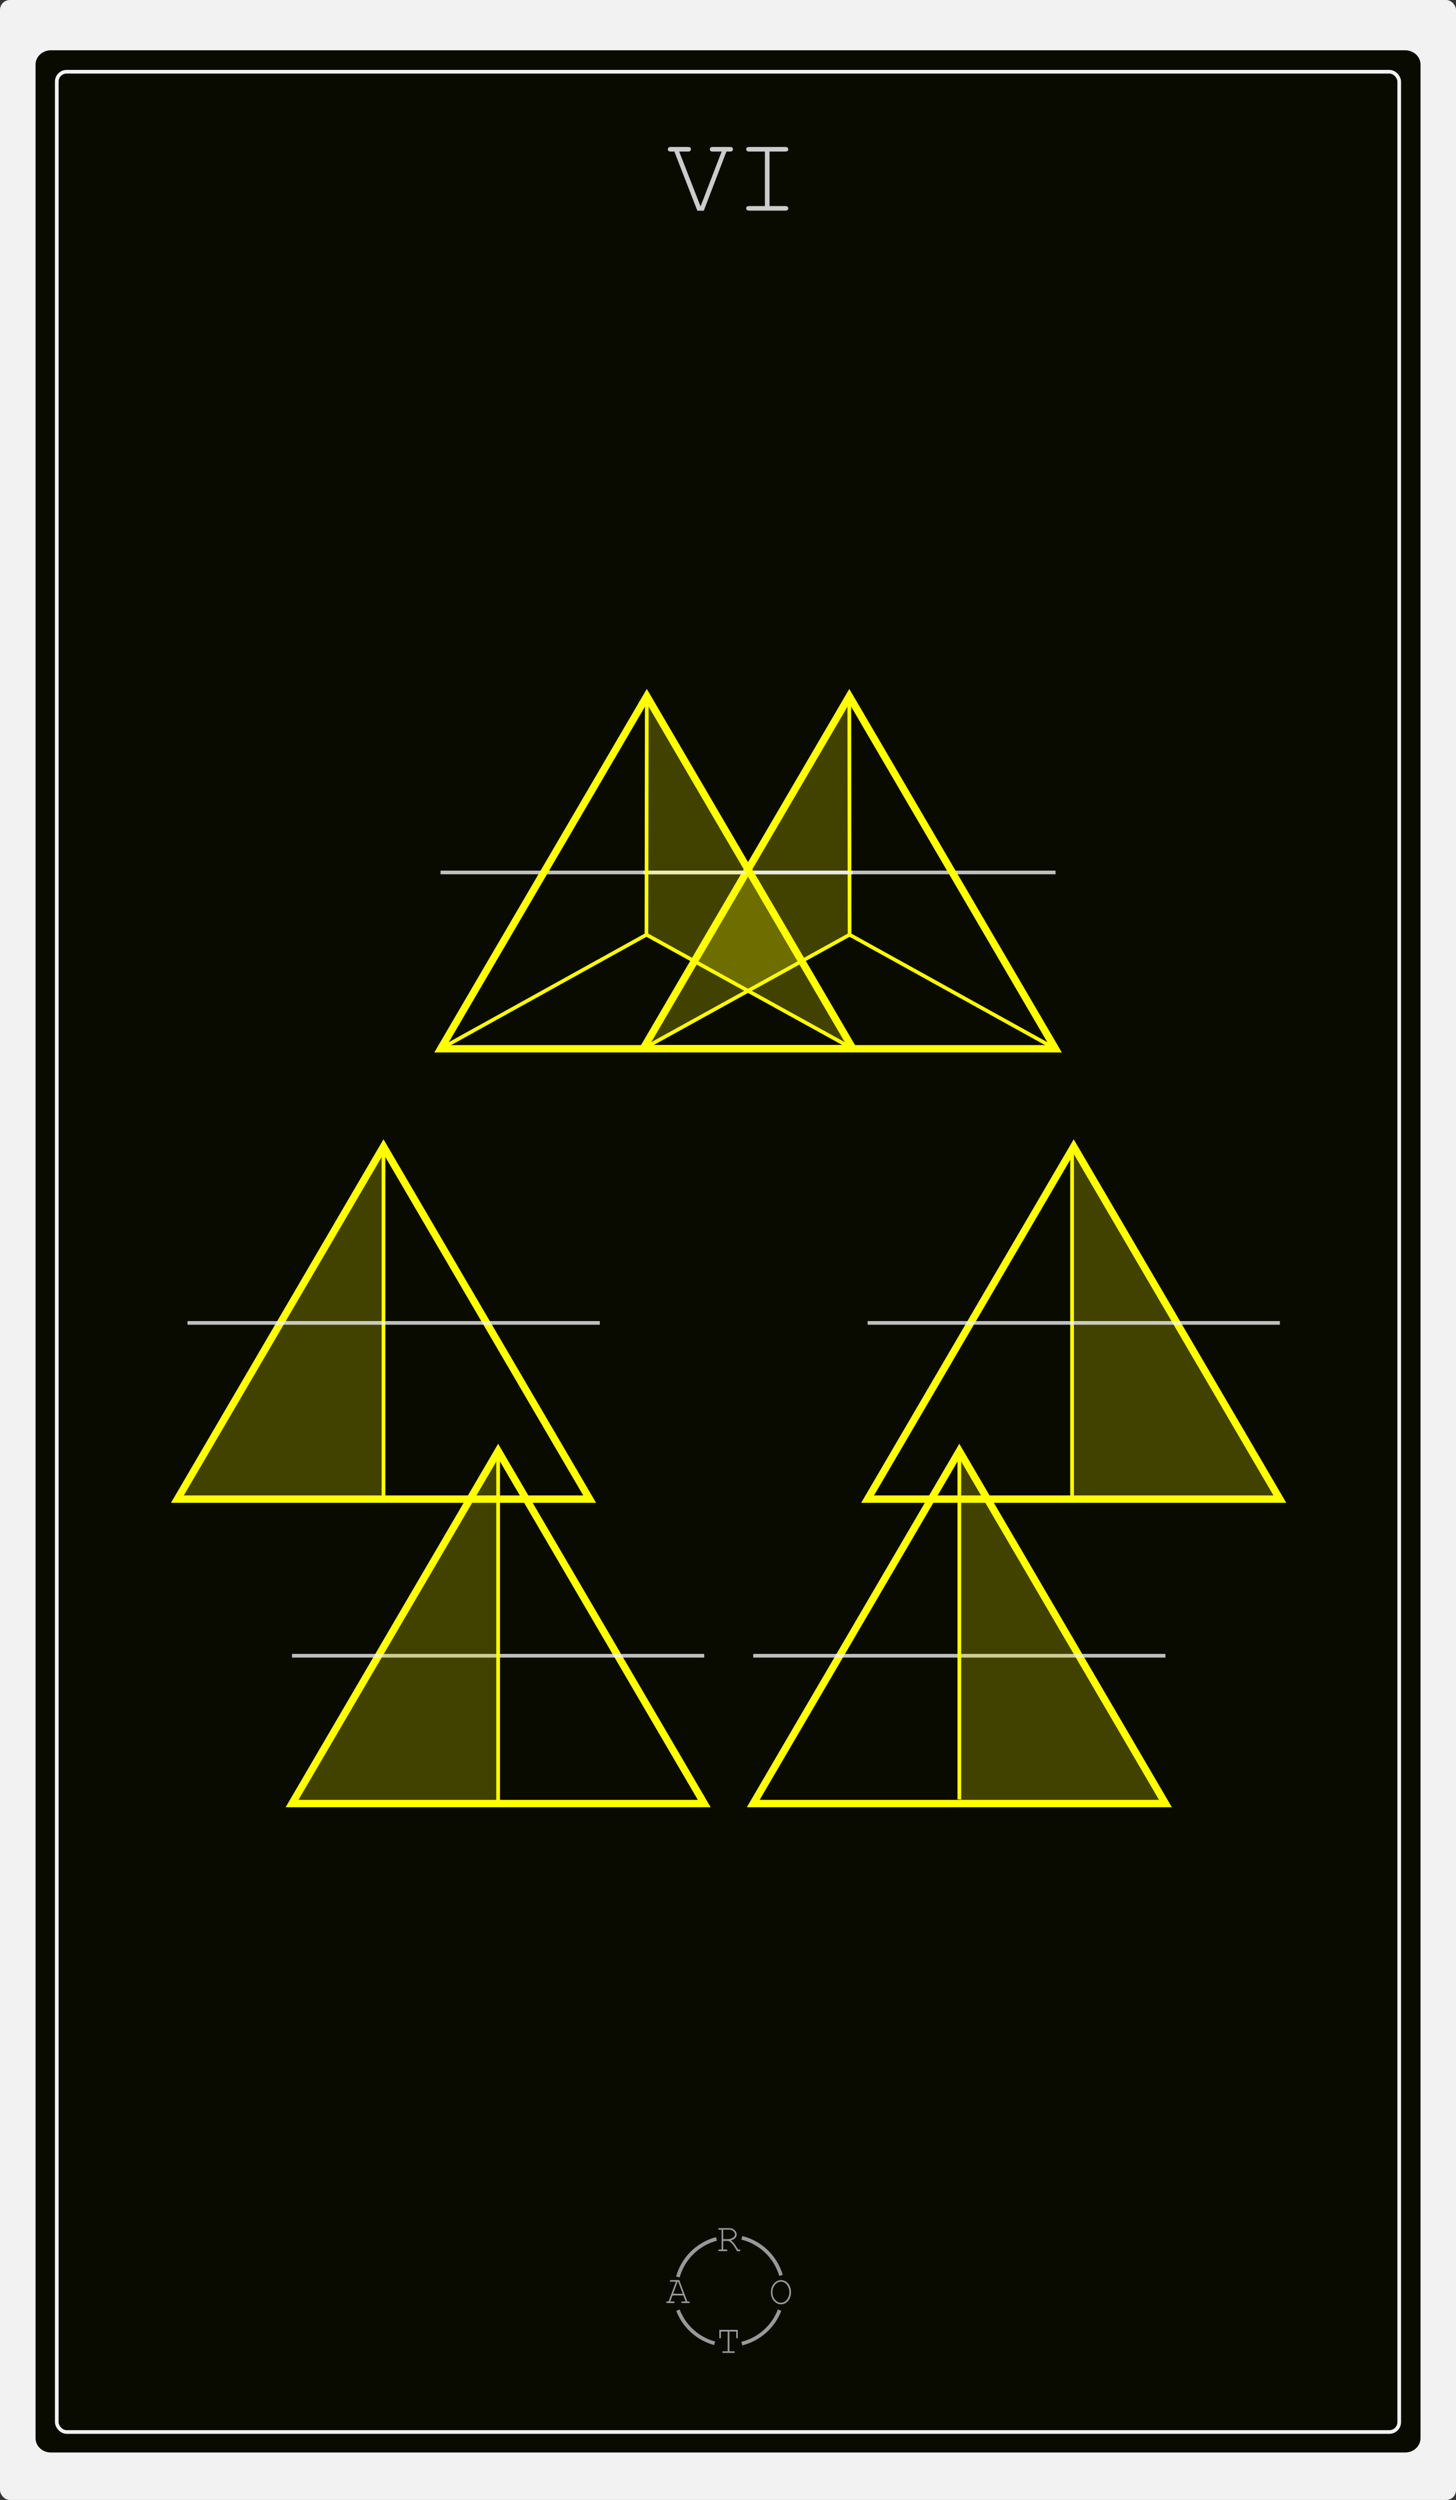 <?xml version="1.0" encoding="UTF-8"?><svg id="b" xmlns="http://www.w3.org/2000/svg" viewBox="0 0 198.23 340.16"><rect x="0" y="0" width="198.23" height="340.16" fill="#333333" stroke="none"/><defs><style>.f{fill:#0a0b00;}.g,.h{stroke:#f2f2f2;}.g,.h,.i,.j,.k{fill:none;stroke-miterlimit:10;}.g,.h,.i,.k{stroke-width:.5px;}.h{opacity:.78;}.i,.j{stroke:#ff0;}.k{stroke:#999;}.l{fill:#999;}.m{fill:#ccc;}.n{fill:#ff0;opacity:.23;}.o{fill:#f2f2f2;}</style></defs><g id="c"><g id="d"><rect class="o" width="198.23" height="340.16" rx="1.34" ry="1.34"/><g id="e"><path class="f" d="m6.93,333.7c-1.16,0-2.09-.87-2.09-1.95V8.79c0-1.08.94-1.95,2.09-1.95h184.38c1.16,0,2.09.87,2.09,1.95v322.96c0,1.08-.94,1.95-2.09,1.95"/></g><path class="m" d="m95.81,28.67h-.87l-3.13-8.05h-.48c-.11,0-.2-.01-.24-.03-.05-.02-.09-.06-.12-.11-.03-.05-.05-.11-.05-.17s.02-.11.05-.17c.03-.05.07-.09.12-.11.05-.02.13-.03.24-.03h2.32c.12,0,.2.01.25.03.05.02.09.06.12.11.03.05.05.11.05.17s-.02.11-.05.17c-.03.05-.08.09-.12.11-.05.02-.13.03-.24.03h-1.19l2.89,7.42h.04l2.85-7.42h-1.19c-.12,0-.2-.01-.25-.03-.05-.02-.09-.06-.12-.11-.03-.05-.05-.11-.05-.17s.02-.11.05-.17c.03-.05.08-.09.12-.11.05-.02.13-.03.25-.03h2.31c.12,0,.2.01.25.03.05.02.09.06.12.11.03.05.05.11.05.17s-.02.11-.05.17c-.03.05-.08.09-.12.11-.05.02-.13.03-.25.03h-.47l-3.08,8.05Z"/><path class="m" d="m104.77,20.62v7.42h2.13c.15,0,.25.03.32.08.06.06.1.13.1.23s-.03.16-.1.22-.17.09-.32.09h-4.89c-.15,0-.25-.03-.32-.09s-.1-.13-.1-.22c0-.09.03-.17.1-.23.06-.06.17-.08.32-.08h2.13v-7.42h-2.13c-.15,0-.25-.03-.32-.08-.06-.06-.1-.13-.1-.23s.03-.17.1-.23c.06-.06.17-.08.32-.08h4.89c.15,0,.25.03.32.08.06.06.1.13.1.23s-.03.17-.1.23c-.06.06-.17.08-.32.08h-2.13Z"/><rect class="g" x="7.73" y="9.76" width="182.77" height="321.15" rx="1.34" ry="1.34"/><polygon class="j" points="95.88 245.4 39.76 245.4 67.82 197.44 95.88 245.4"/><line class="h" x1="95.88" y1="225.29" x2="39.76" y2="225.29"/><polygon class="j" points="80.28 203.98 24.15 203.98 52.21 156.01 80.28 203.98"/><polygon class="j" points="174.25 203.98 118.12 203.98 146.18 156.01 174.25 203.98"/><polygon class="j" points="158.67 245.4 102.55 245.4 130.61 197.44 158.67 245.4"/><line class="h" x1="158.67" y1="225.29" x2="102.55" y2="225.29"/><polygon class="n" points="145.96 156.26 145.96 203.82 174.02 203.82 145.96 156.26"/><line class="i" x1="145.96" y1="203.62" x2="145.96" y2="156.49"/><polygon class="n" points="130.61 197.64 130.61 245.2 158.67 245.2 130.61 197.64"/><line class="i" x1="130.61" y1="244.83" x2="130.61" y2="197.86"/><polygon class="n" points="52.21 156.27 52.21 203.83 24.15 203.83 52.21 156.27"/><line class="i" x1="52.21" y1="203.7" x2="52.21" y2="156.5"/><polygon class="n" points="67.82 197.86 67.82 245.42 39.76 245.42 67.82 197.86"/><line class="i" x1="67.82" y1="245.29" x2="67.82" y2="198.09"/><line class="h" x1="81.66" y1="180" x2="25.53" y2="180"/><line class="h" x1="174.25" y1="180" x2="118.12" y2="180"/><line class="h" x1="87.59" y1="118.71" x2="143.71" y2="118.71"/><line class="i" x1="115.63" y1="94.73" x2="115.67" y2="127.18"/><polygon class="n" points="87.99 142.37 115.67 127.18 115.6 95.09 87.99 142.37"/><polygon class="j" points="87.56 142.7 143.69 142.7 115.63 94.73 87.56 142.7"/><line class="i" x1="115.67" y1="127.18" x2="143.69" y2="142.7"/><line class="i" x1="115.67" y1="127.18" x2="87.56" y2="142.7"/><line class="h" x1="116.1" y1="118.71" x2="59.98" y2="118.71"/><line class="i" x1="88.06" y1="94.73" x2="88.01" y2="127.18"/><polygon class="n" points="115.7 142.37 88.01 127.18 88.08 95.09 115.7 142.37"/><polygon class="j" points="116.12 142.7 60 142.7 88.06 94.73 116.12 142.7"/><line class="i" x1="88.01" y1="127.18" x2="60" y2="142.7"/><line class="i" x1="88.01" y1="127.18" x2="116.12" y2="142.7"/><path class="l" d="m98.46,304.9v1.18h.42c.06,0,.09.01.12.03.02.02.03.05.03.08,0,.03-.01.06-.03.08-.02.02-.06.03-.12.03h-.94c-.05,0-.09-.01-.12-.03-.02-.02-.03-.05-.03-.08,0-.03.01-.06.03-.08.02-.02.06-.03.12-.03h.3v-2.69h-.3c-.05,0-.09-.01-.12-.03-.02-.02-.03-.05-.03-.08s.01-.06.03-.08c.02-.02.06-.03.12-.03h1.36c.28,0,.52.09.71.27.19.18.29.38.29.6,0,.16-.06.31-.18.45-.12.14-.32.26-.6.36.16.11.3.24.41.38.11.14.3.43.55.86h.17c.05,0,.09.01.12.03.02.02.03.05.03.08,0,.03-.01.06-.03.08-.02.02-.06.03-.12.03h-.3c-.28-.5-.49-.83-.65-1-.15-.17-.33-.3-.53-.4h-.72Zm0-.23h.61c.2,0,.38-.04.54-.11.16-.07.28-.16.35-.25s.11-.19.11-.3c0-.15-.08-.29-.23-.43-.15-.14-.33-.2-.55-.2h-.83v1.29Z"/><path class="l" d="m93.04,312.33h-1.48l-.3.82h.43c.05,0,.09.01.12.03.02.02.03.05.03.08,0,.03-.01.06-.03.08-.02.02-.06.03-.12.03h-.84c-.05,0-.09-.01-.12-.03-.02-.02-.03-.05-.03-.08,0-.03.01-.06.03-.08.02-.02.06-.03.12-.03h.17l1-2.69h-.67c-.05,0-.09-.01-.12-.03-.02-.02-.03-.05-.03-.08s.01-.06.03-.08c.02-.02.06-.03.12-.03h1.13l1.1,2.91h.17c.05,0,.09.01.12.03.02.02.03.05.03.08,0,.03-.01.06-.03.08-.02.02-.06.03-.12.03h-.84c-.06,0-.09-.01-.12-.03-.02-.02-.03-.05-.03-.08,0-.03.01-.06.03-.08.02-.02.06-.03.12-.03h.43l-.31-.82Zm-.09-.23l-.62-1.64h-.08l-.6,1.64h1.31Z"/><path class="l" d="m107.7,311.89c0,.3-.06.58-.18.84-.12.26-.29.46-.5.6-.21.14-.44.21-.69.21-.36,0-.68-.15-.96-.46s-.41-.7-.41-1.19.14-.88.41-1.19c.28-.31.6-.46.96-.46.25,0,.47.07.69.21.21.14.38.34.5.6.12.26.18.53.18.84Zm-.23,0c0-.37-.11-.7-.32-.99-.21-.29-.49-.44-.83-.44-.32,0-.59.14-.81.42-.22.28-.34.61-.34,1.01,0,.42.12.76.35,1.03.24.27.5.4.8.4.34,0,.61-.15.83-.44.21-.29.32-.62.32-.99Z"/><path class="l" d="m99.31,317.24v2.69h.58c.05,0,.09.01.12.03.02.02.03.05.03.08,0,.03-.01.06-.03.08-.02.02-.06.03-.12.03h-1.4c-.05,0-.09-.01-.12-.03-.02-.02-.03-.05-.03-.08,0-.03.01-.06.03-.08.02-.02.06-.03.12-.03h.58v-2.69h-.92v.78c0,.06-.01.09-.03.12-.02.02-.05.03-.08.03-.03,0-.06-.01-.08-.03-.02-.02-.03-.06-.03-.12v-1.01h2.52v1.01c0,.06-.01.09-.03.12-.02.02-.05.03-.08.03s-.06-.01-.08-.03c-.02-.02-.03-.06-.03-.12v-.78h-.92Z"/><path class="k" d="m106.33,309.6c-.74-2.52-2.78-4.48-5.33-5.11"/><path class="k" d="m101,318.88c2.37-.59,4.28-2.31,5.14-4.55"/><path class="k" d="m92.3,314.33c.84,2.2,2.7,3.89,4.99,4.51"/><path class="k" d="m97.54,304.64c-2.54.67-4.55,2.65-5.25,5.18"/></g></g></svg>